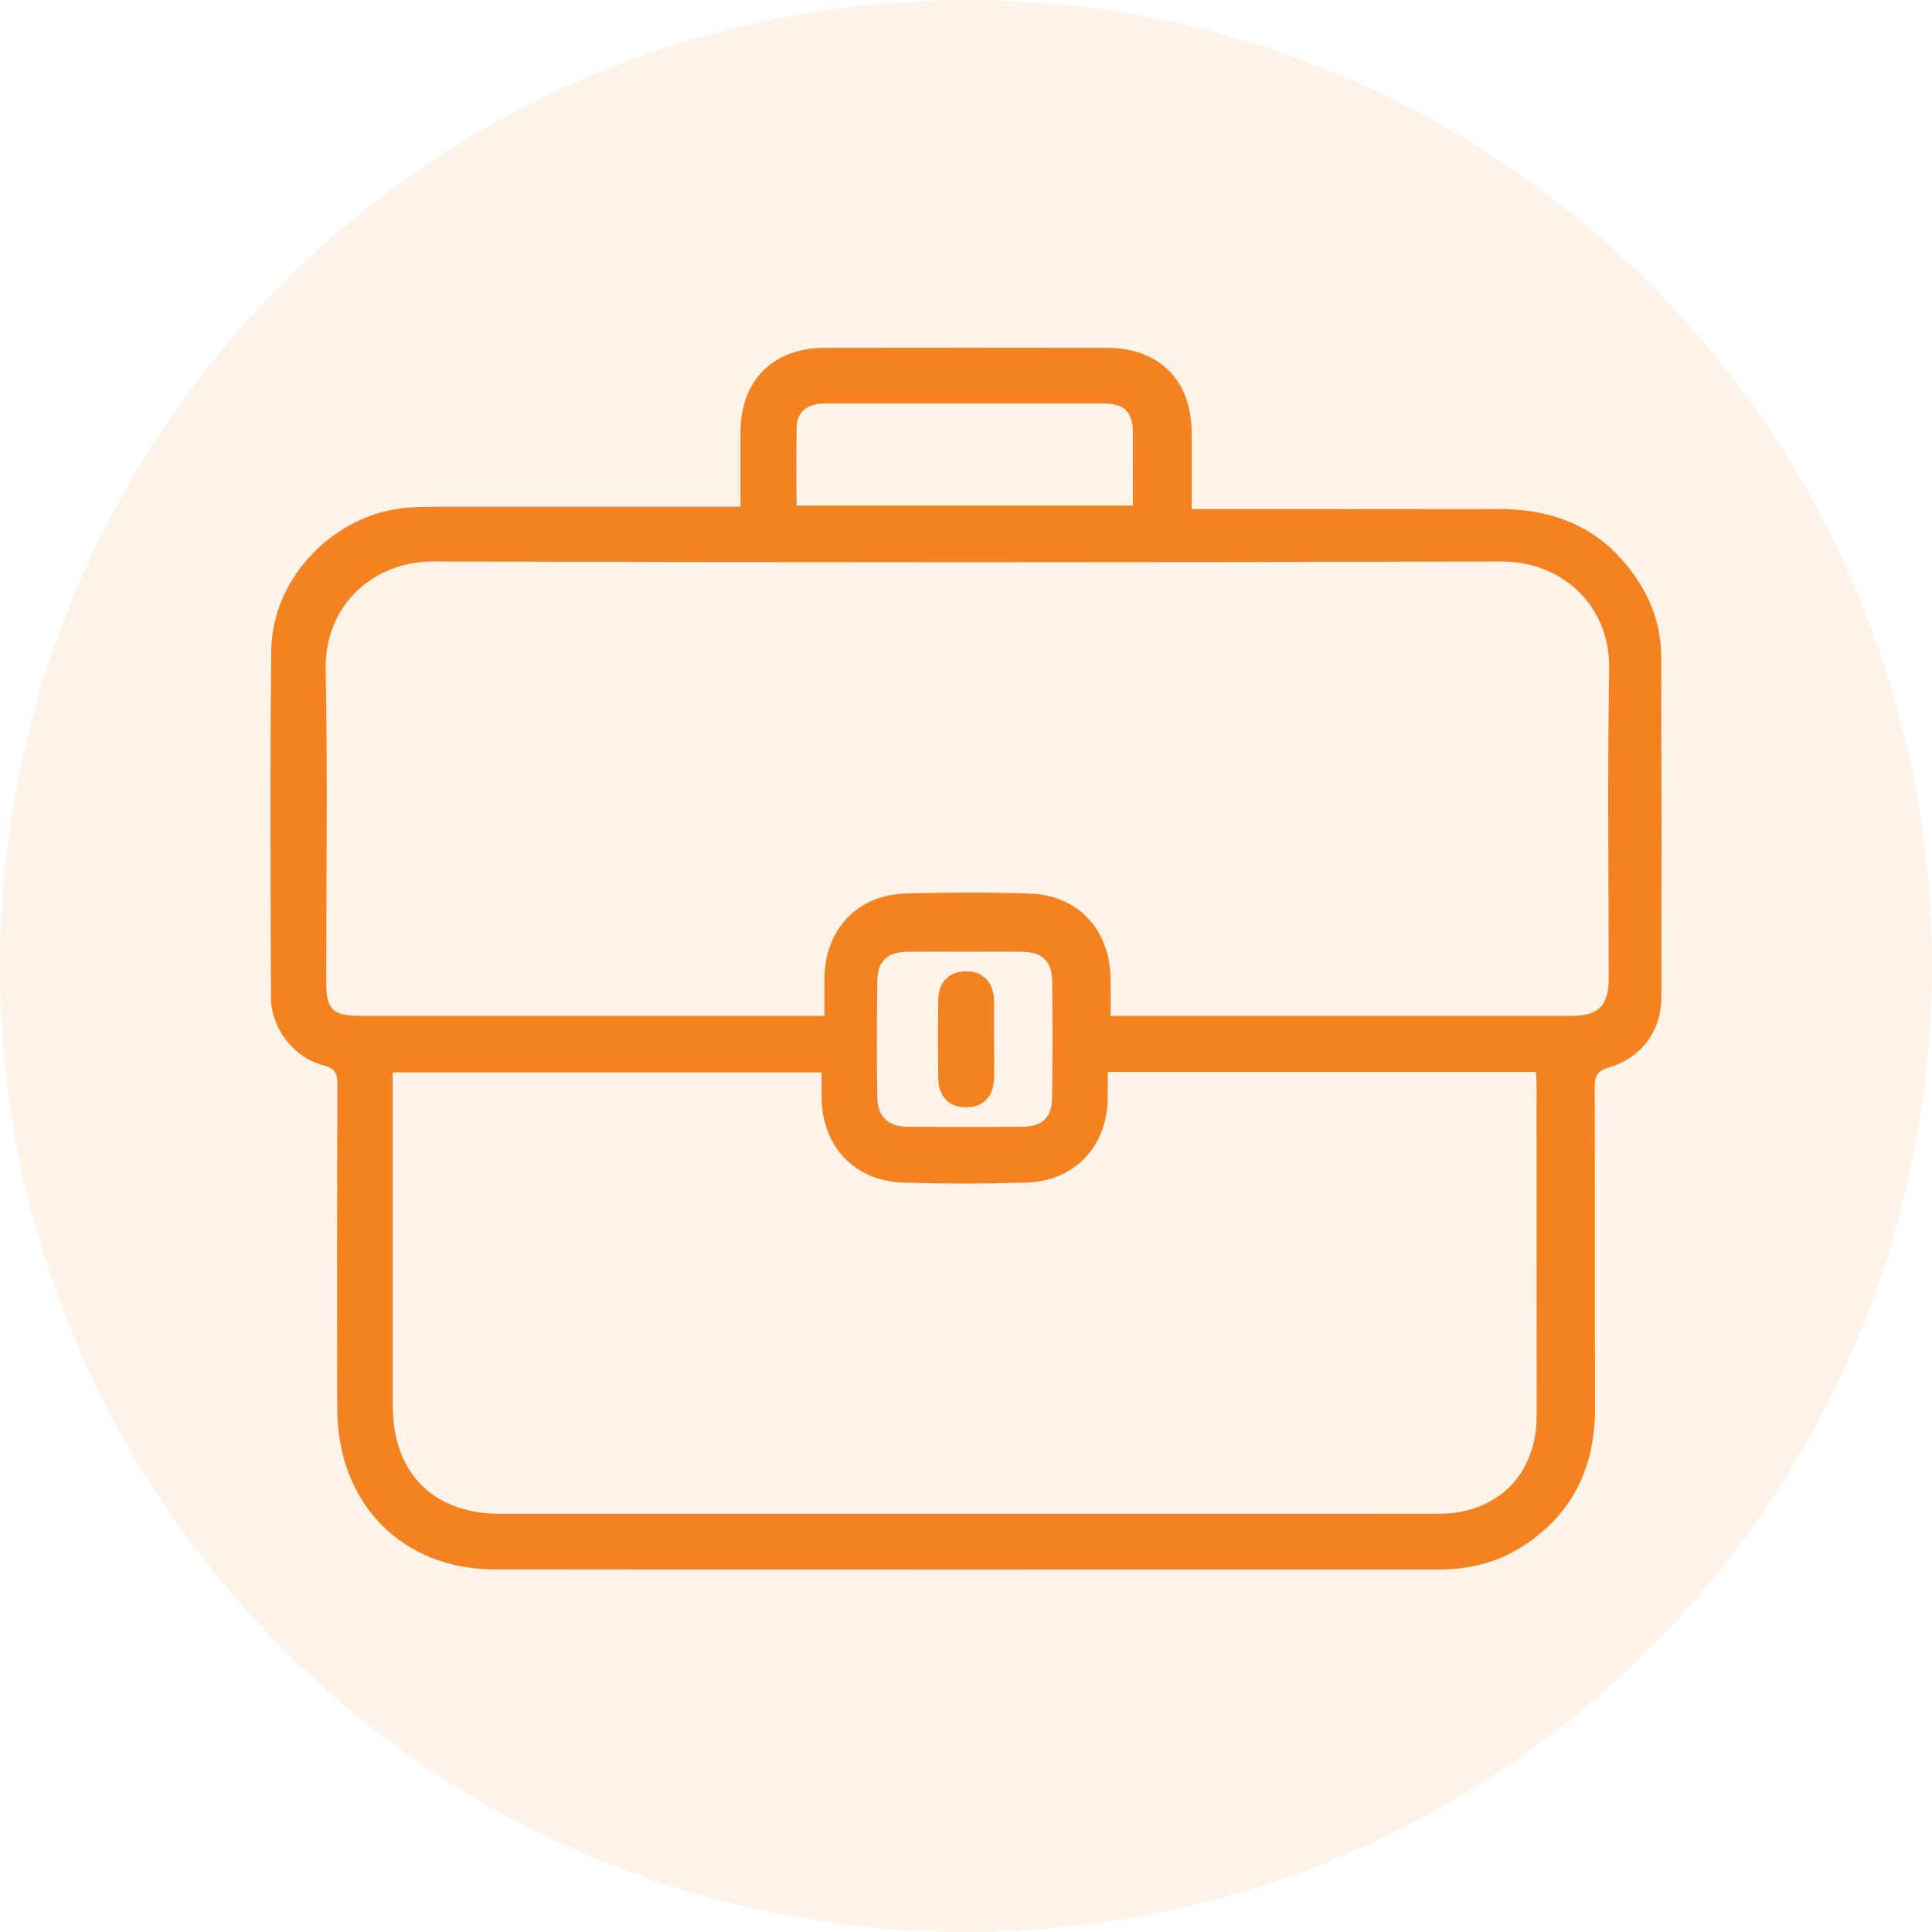 <svg width="26" height="26" viewBox="0 0 26 26" fill="none" xmlns="http://www.w3.org/2000/svg">
<path d="M26 13C26 20.18 20.18 26 13 26C5.82 26 0 20.18 0 13C0 5.82 5.82 0 13 0C20.18 0 26 5.82 26 13Z" fill="#F58220" fill-opacity="0.1"/>
<path d="M9.965 6.819C9.965 6.464 9.964 6.142 9.965 5.819C9.968 5.116 10.401 4.682 11.106 4.681C12.367 4.679 13.628 4.679 14.889 4.681C15.604 4.682 16.035 5.115 16.037 5.83C16.038 6.164 16.037 6.498 16.037 6.852C16.134 6.852 16.209 6.852 16.283 6.852C17.582 6.852 18.881 6.854 20.18 6.851C20.989 6.849 21.631 7.157 22.067 7.852C22.255 8.153 22.355 8.486 22.356 8.842C22.36 10.369 22.361 11.896 22.358 13.423C22.357 13.877 22.085 14.241 21.645 14.368C21.49 14.413 21.461 14.487 21.461 14.632C21.466 16.07 21.462 17.509 21.465 18.947C21.467 19.75 21.16 20.385 20.475 20.82C20.133 21.036 19.753 21.122 19.352 21.122C15.12 21.122 10.887 21.125 6.654 21.12C5.41 21.119 4.544 20.232 4.539 18.97C4.534 17.513 4.536 16.055 4.541 14.598C4.541 14.455 4.518 14.38 4.356 14.338C3.945 14.23 3.647 13.838 3.646 13.408C3.641 11.856 3.632 10.303 3.651 8.751C3.662 7.765 4.513 6.903 5.496 6.831C5.616 6.822 5.737 6.819 5.857 6.819C7.143 6.819 8.429 6.819 9.716 6.819C9.791 6.819 9.866 6.819 9.965 6.819ZM14.945 13.671C15.04 13.671 15.109 13.671 15.177 13.671C17.167 13.671 19.157 13.671 21.146 13.671C21.514 13.671 21.649 13.537 21.649 13.17C21.649 11.782 21.631 10.394 21.656 9.007C21.672 8.145 21.016 7.554 20.205 7.556C15.415 7.57 10.624 7.57 5.833 7.556C5.032 7.554 4.368 8.136 4.383 9.008C4.409 10.408 4.39 11.809 4.39 13.209C4.39 13.591 4.472 13.671 4.862 13.671C6.865 13.671 8.867 13.671 10.87 13.671C10.937 13.671 11.005 13.671 11.095 13.671C11.095 13.486 11.093 13.323 11.095 13.16C11.104 12.503 11.541 12.041 12.197 12.024C12.747 12.009 13.299 12.008 13.85 12.025C14.505 12.044 14.937 12.507 14.945 13.167C14.947 13.325 14.945 13.483 14.945 13.671ZM14.908 14.425C14.908 14.558 14.909 14.671 14.907 14.784C14.897 15.43 14.463 15.893 13.818 15.914C13.26 15.931 12.702 15.932 12.145 15.914C11.5 15.892 11.067 15.427 11.057 14.782C11.056 14.669 11.057 14.556 11.057 14.432C9.126 14.432 7.211 14.432 5.285 14.432C5.285 14.518 5.285 14.587 5.285 14.657C5.285 16.076 5.285 17.496 5.285 18.915C5.285 19.825 5.831 20.373 6.737 20.373C9.07 20.373 11.402 20.373 13.734 20.373C15.61 20.373 17.486 20.375 19.361 20.372C20.157 20.37 20.68 19.841 20.68 19.046C20.68 17.576 20.68 16.105 20.679 14.635C20.679 14.568 20.674 14.501 20.671 14.425C18.748 14.425 16.843 14.425 14.908 14.425ZM10.719 6.804C12.24 6.804 13.738 6.804 15.246 6.804C15.246 6.467 15.248 6.145 15.246 5.822C15.245 5.544 15.133 5.431 14.854 5.43C14.253 5.429 13.651 5.43 13.049 5.43C12.397 5.43 11.744 5.429 11.092 5.43C10.863 5.431 10.725 5.544 10.721 5.746C10.714 6.094 10.719 6.442 10.719 6.804ZM13.001 12.808C12.735 12.808 12.469 12.805 12.203 12.809C11.945 12.812 11.811 12.934 11.807 13.192C11.799 13.718 11.799 14.244 11.806 14.77C11.81 15.029 11.956 15.163 12.217 15.164C12.73 15.167 13.243 15.167 13.757 15.164C14.018 15.163 14.154 15.044 14.158 14.788C14.167 14.256 14.167 13.723 14.159 13.191C14.155 12.934 14.019 12.812 13.762 12.809C13.508 12.805 13.255 12.808 13.001 12.808Z" fill="#F58220"/>
<path d="M13.378 13.993C13.378 14.163 13.382 14.334 13.377 14.504C13.37 14.763 13.232 14.903 12.996 14.901C12.769 14.898 12.631 14.76 12.627 14.512C12.621 14.158 12.62 13.805 12.627 13.451C12.632 13.209 12.78 13.07 13.007 13.072C13.226 13.075 13.361 13.21 13.377 13.444C13.378 13.456 13.378 13.469 13.378 13.481C13.378 13.652 13.378 13.822 13.378 13.993Z" fill="#F58220"/>
</svg>
